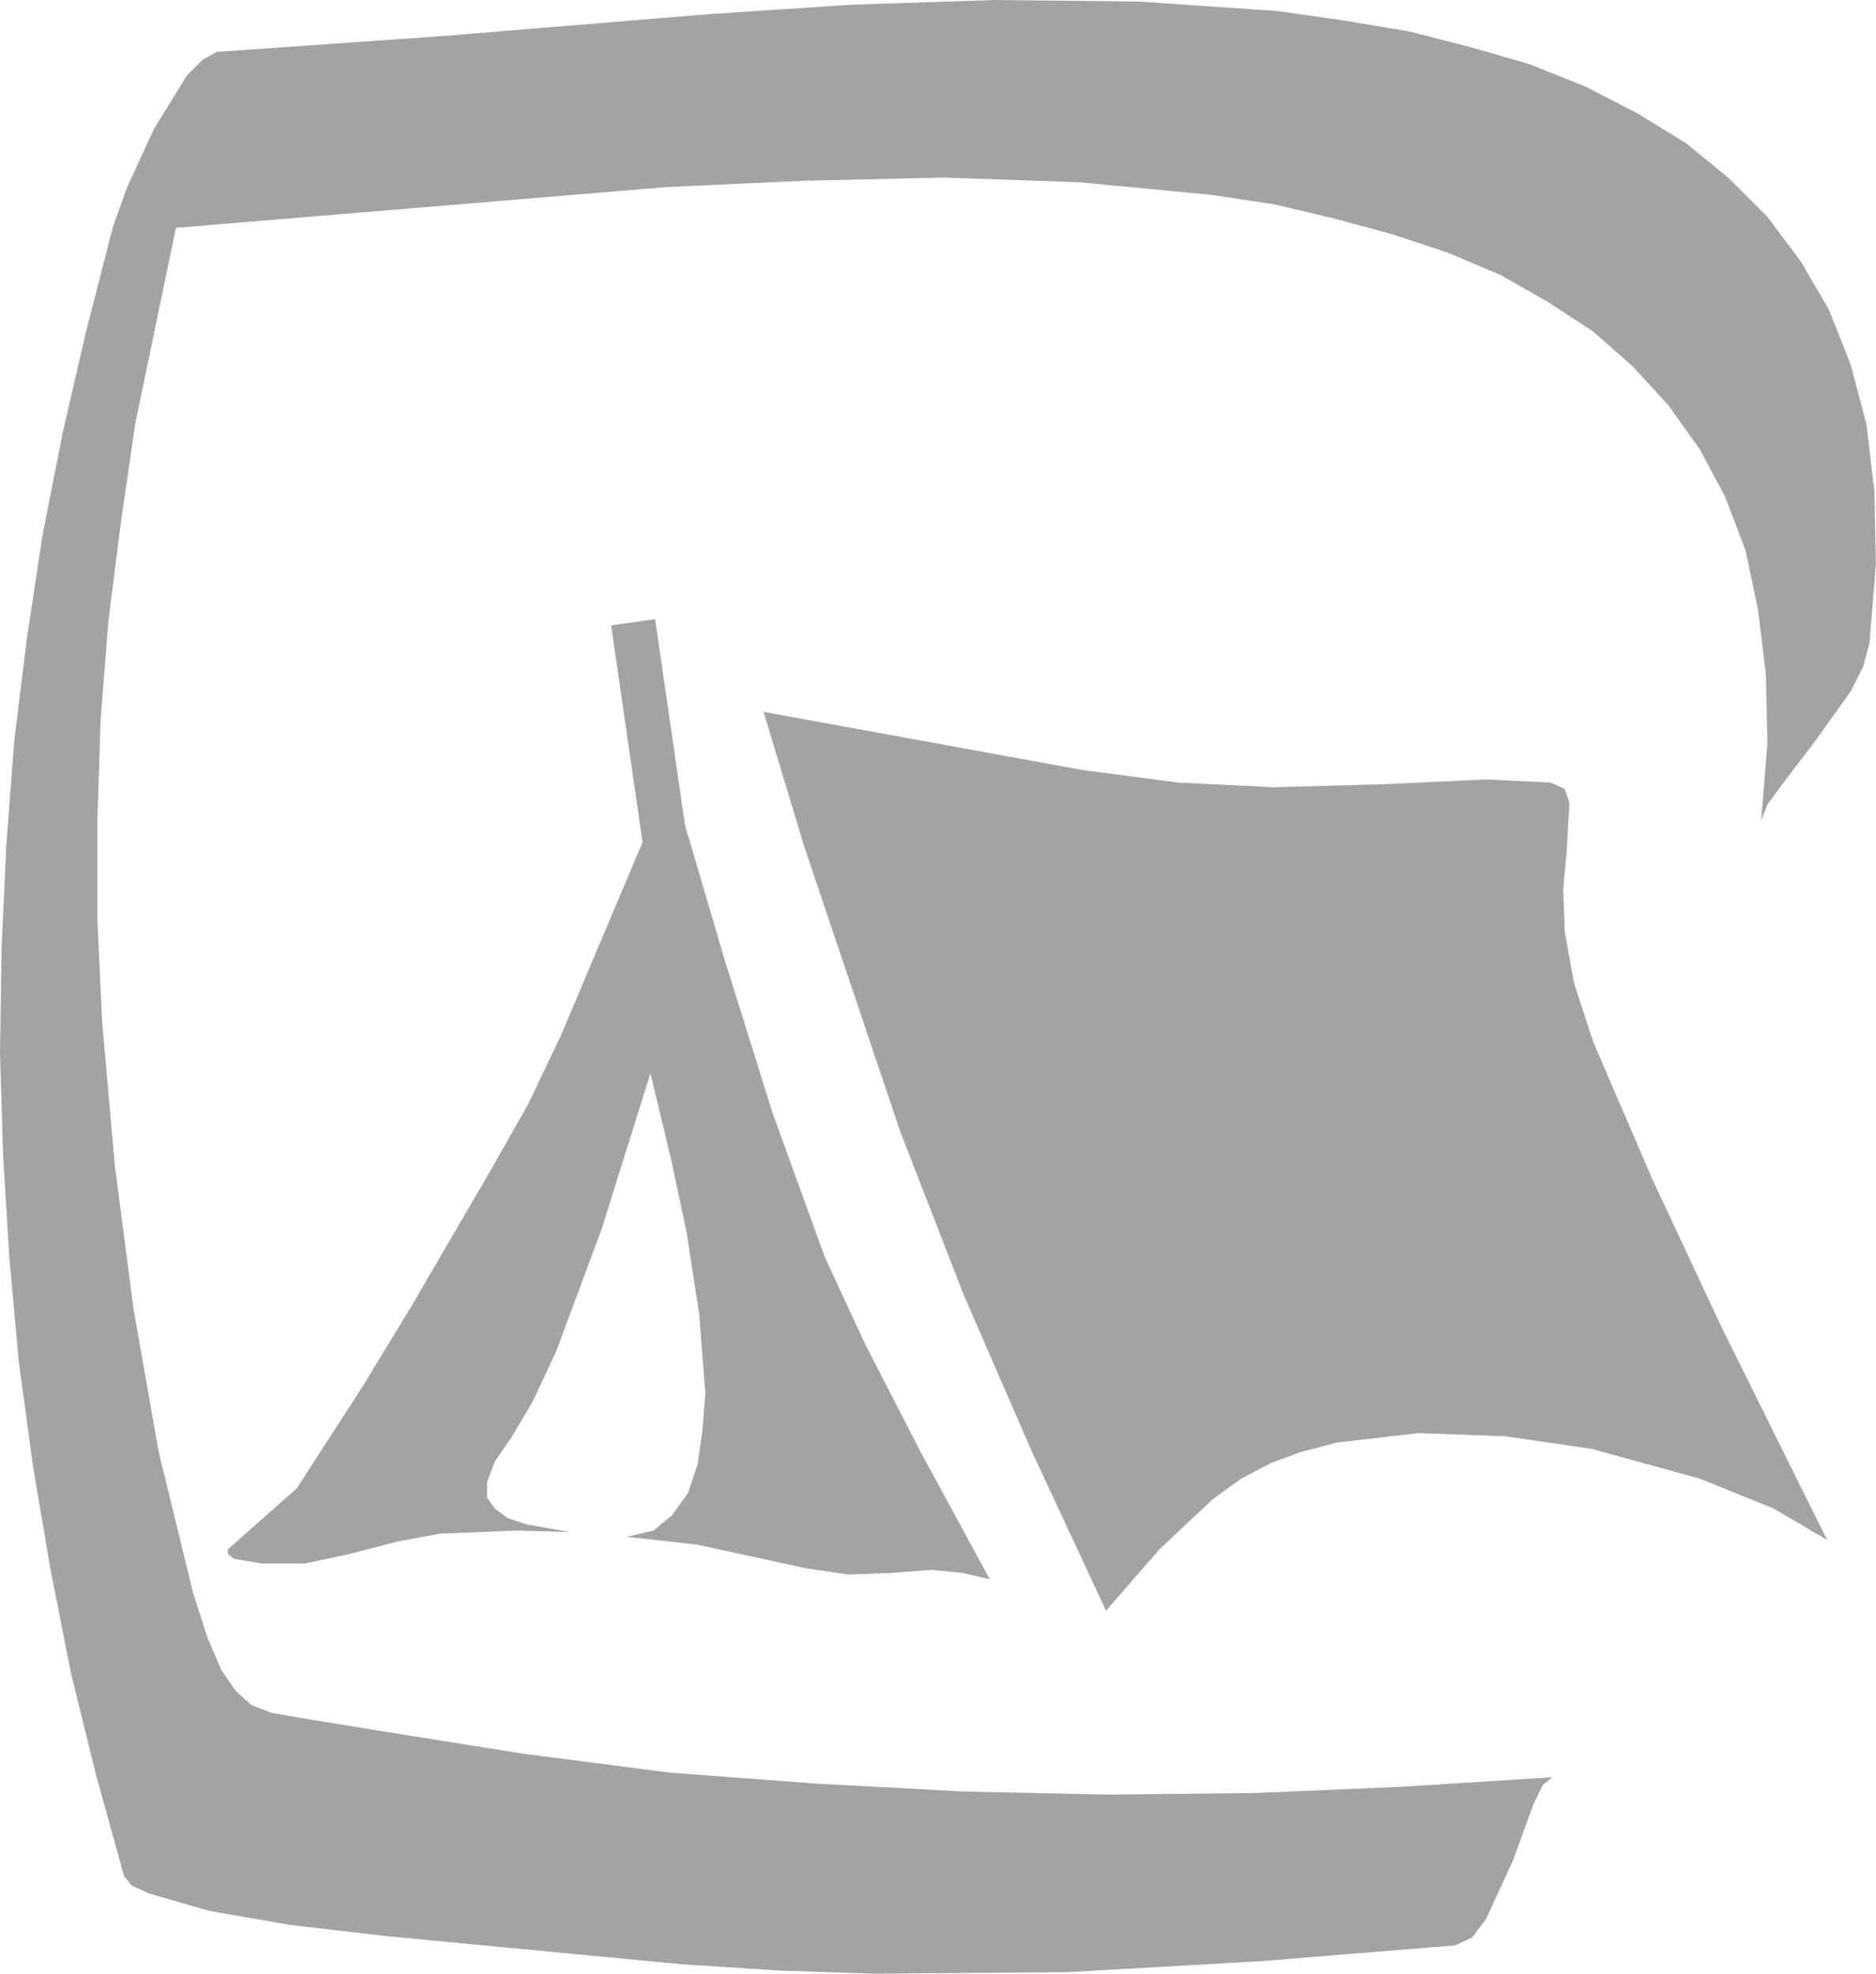 <?xml version="1.0" encoding="UTF-8" standalone="no"?>
<!-- Generator: Adobe Illustrator 13.0.0, SVG Export Plug-In . SVG Version: 6.00 Build 14948)  -->
<svg
   xmlns:dc="http://purl.org/dc/elements/1.1/"
   xmlns:cc="http://creativecommons.org/ns#"
   xmlns:rdf="http://www.w3.org/1999/02/22-rdf-syntax-ns#"
   xmlns:svg="http://www.w3.org/2000/svg"
   xmlns="http://www.w3.org/2000/svg"
   xmlns:xlink="http://www.w3.org/1999/xlink"
   xmlns:sodipodi="http://sodipodi.sourceforge.net/DTD/sodipodi-0.dtd"
   xmlns:inkscape="http://www.inkscape.org/namespaces/inkscape"
   version="1.1"
   id="Layer_1"
   x="0px"
   y="0px"
   width="11.941"
   height="12.56"
   viewBox="0 0 11.941 12.56"
   xml:space="preserve"
   inkscape:version="0.46"
   sodipodi:docname="Campingtouristique.svg"
   sodipodi:version="0.32"
   inkscape:output_extension="org.inkscape.output.svg.inkscape"><defs
   id="defs3176"><inkscape:perspective
   sodipodi:type="inkscape:persp3d"
   inkscape:vp_x="0 : 6.2799997 : 1"
   inkscape:vp_y="0 : 1000 : 0"
   inkscape:vp_z="11.941 : 6.2799997 : 1"
   inkscape:persp3d-origin="5.9705 : 4.1866665 : 1"
   id="perspective20" />
	

		<defs
   id="defs3154">
			<polyline
   id="SVGID_1_"
   points="0,0 0,8.62 0,17.23 0,25.85 0,34.47 0,43.09 0,51.699 0,60.32 0,68.939 0,77.561 0,86.17      0,94.791 8.8,94.791 17.61,94.791 26.41,94.791 35.21,94.791 44.01,94.791 52.82,94.791 61.62,94.791 70.42,94.791 79.23,94.791      88.03,94.791 96.83,94.791 96.83,86.17 96.83,77.561 96.83,68.939 96.83,60.32 96.83,51.699 96.83,43.09 96.83,34.47      96.83,25.85 96.83,17.23 96.83,8.62 96.83,0 88.03,0 79.23,0 70.42,0 61.62,0 52.82,0 44.01,0 35.21,0 26.41,0 17.61,0 8.8,0      0,0    " />
		</defs>
		<defs
   id="defs3157">
			<rect
   id="SVGID_2_"
   width="96.96"
   height="94.561"
   x="0"
   y="0" />
		</defs>
		<clipPath
   id="SVGID_3_">
			<use
   xlink:href="#SVGID_1_"
   style="overflow:visible"
   id="use3161"
   x="0"
   y="0"
   width="96.96"
   height="94.791" />
		</clipPath>
		<clipPath
   id="SVGID_4_">
			<use
   xlink:href="#SVGID_2_"
   style="overflow:visible"
   id="use3164"
   x="0"
   y="0"
   width="96.96"
   height="94.791" />
		</clipPath>
		
		
		
		
			
	</defs><sodipodi:namedview
   pagecolor="#ffffff"
   bordercolor="#666666"
   borderopacity="1"
   objecttolerance="10"
   gridtolerance="10"
   guidetolerance="10"
   inkscape:pageopacity="0"
   inkscape:pageshadow="2"
   inkscape:window-width="1280"
   inkscape:window-height="968"
   id="namedview3174"
   showgrid="false"
   fit-margin-top="0"
   fit-margin-left="0"
   fit-margin-right="0"
   fit-margin-bottom="0"
   inkscape:zoom="11.560483"
   inkscape:cx="-10.844672"
   inkscape:cy="-0.18159196"
   inkscape:window-x="1280"
   inkscape:window-y="22"
   inkscape:window-maximized="0"
   inkscape:current-layer="Layer_1" />
<polygon
   style="fill:#a3a3a3;fill-opacity:1"
   points="45.99,38.14 45.8,36.83 45.52,36.87 45.72,38.25 45.2,39.48 44.99,39.92 44.74,40.36 44.25,41.2 43.94,41.71 43.52,42.36 43.08,42.75 43.08,42.78 43.12,42.81 43.3,42.84 43.57,42.84 43.85,42.78 44.16,42.7 44.43,42.65 44.92,42.63 45.26,42.64 44.98,42.59 44.86,42.55 44.78,42.49 44.73,42.42 44.73,42.32 44.78,42.19 44.89,42.03 45.02,41.81 45.17,41.49 45.46,40.71 45.77,39.72 45.9,40.26 46,40.73 46.08,41.25 46.12,41.76 46.1,42 46.07,42.21 46.01,42.39 45.91,42.53 45.79,42.63 45.62,42.67 46.07,42.72 46.76,42.87 47.03,42.91 47.3,42.9 47.56,42.88 47.76,42.9 47.93,42.94 47.49,42.13 47.14,41.45 46.88,40.89 46.88,40.89 46.55,39.98 46.24,38.99 45.99,38.14 "
   id="polygon3166"
   clip-path="url(#SVGID_4_)"
   transform="translate(-41.63,-32.89)" /><polygon
   style="fill:#a3a3a3;fill-opacity:1"
   points="46.75,38.28 47.36,40.09 47.76,41.12 48.19,42.11 48.67,43.14 49.01,42.75 49.35,42.43 49.53,42.3 49.72,42.2 49.91,42.13 50.141,42.07 50.66,42.01 51.21,42.03 51.76,42.11 52.45,42.3 52.92,42.49 53.26,42.69 52.59,41.34 52.15,40.4 51.771,39.52 51.65,39.15 51.59,38.82 51.58,38.55 51.601,38.32 51.62,38 51.59,37.91 51.5,37.87 51.09,37.85 50.45,37.88 49.74,37.9 49.13,37.87 49.13,37.87 48.52,37.79 46.49,37.42 46.75,38.28 "
   id="polygon3168"
   clip-path="url(#SVGID_4_)"
   transform="translate(-41.63,-32.89)" /><polygon
   style="fill:#a3a3a3;fill-opacity:1"
   points="42.61,33.71 42.44,34.08 42.35,34.33 42.18,34.99 42.03,35.64 41.9,36.3 41.8,36.96 41.72,37.61 41.67,38.27 41.64,38.93 41.63,39.59 41.65,40.25 41.69,40.9 41.75,41.56 41.84,42.22 41.95,42.87 42.08,43.53 42.24,44.18 42.42,44.83 42.47,44.89 42.58,44.94 42.96,45.05 43.48,45.14 44.08,45.21 45.97,45.39 46.59,45.43 47.2,45.45 48.43,45.44 49.66,45.37 50.891,45.27 51,45.22 51.09,45.1 51.26,44.73 51.391,44.37 51.45,44.25 51.51,44.2 50.561,44.26 49.62,44.3 48.68,44.31 47.75,44.29 46.82,44.24 45.89,44.17 44.96,44.05 44.02,43.9 43.53,43.82 43.36,43.79 43.23,43.74 43.13,43.65 43.04,43.52 42.95,43.31 42.86,43.03 42.64,42.13 42.48,41.22 42.36,40.3 42.28,39.39 42.25,38.75 42.25,38.11 42.27,37.48 42.32,36.84 42.4,36.21 42.49,35.59 42.75,34.34 45.88,34.08 46.76,34.04 47.64,34.02 48.5,34.05 49.34,34.13 49.74,34.19 50.12,34.28 50.49,34.38 50.851,34.5 51.181,34.64 51.48,34.81 51.771,35 52.021,35.22 52.25,35.47 52.45,35.75 52.61,36.05 52.74,36.39 52.82,36.77 52.87,37.18 52.88,37.62 52.84,38.11 52.88,38.01 52.96,37.9 53.181,37.61 53.41,37.29 53.49,37.13 53.53,36.98 53.57,36.48 53.561,36.02 53.51,35.59 53.41,35.21 53.271,34.86 53.09,34.55 52.88,34.27 52.63,34.02 52.36,33.8 52.05,33.61 51.72,33.44 51.37,33.3 50.99,33.19 50.601,33.09 50.181,33.02 49.76,32.96 48.88,32.9 47.96,32.89 47.05,32.92 46.14,32.98 44.44,33.12 43.01,33.22 43.01,33.22 42.92,33.27 42.82,33.37 42.61,33.71 "
   id="polygon3170"
   clip-path="url(#SVGID_4_)"
   transform="translate(-41.63,-32.89)" />
</svg>
